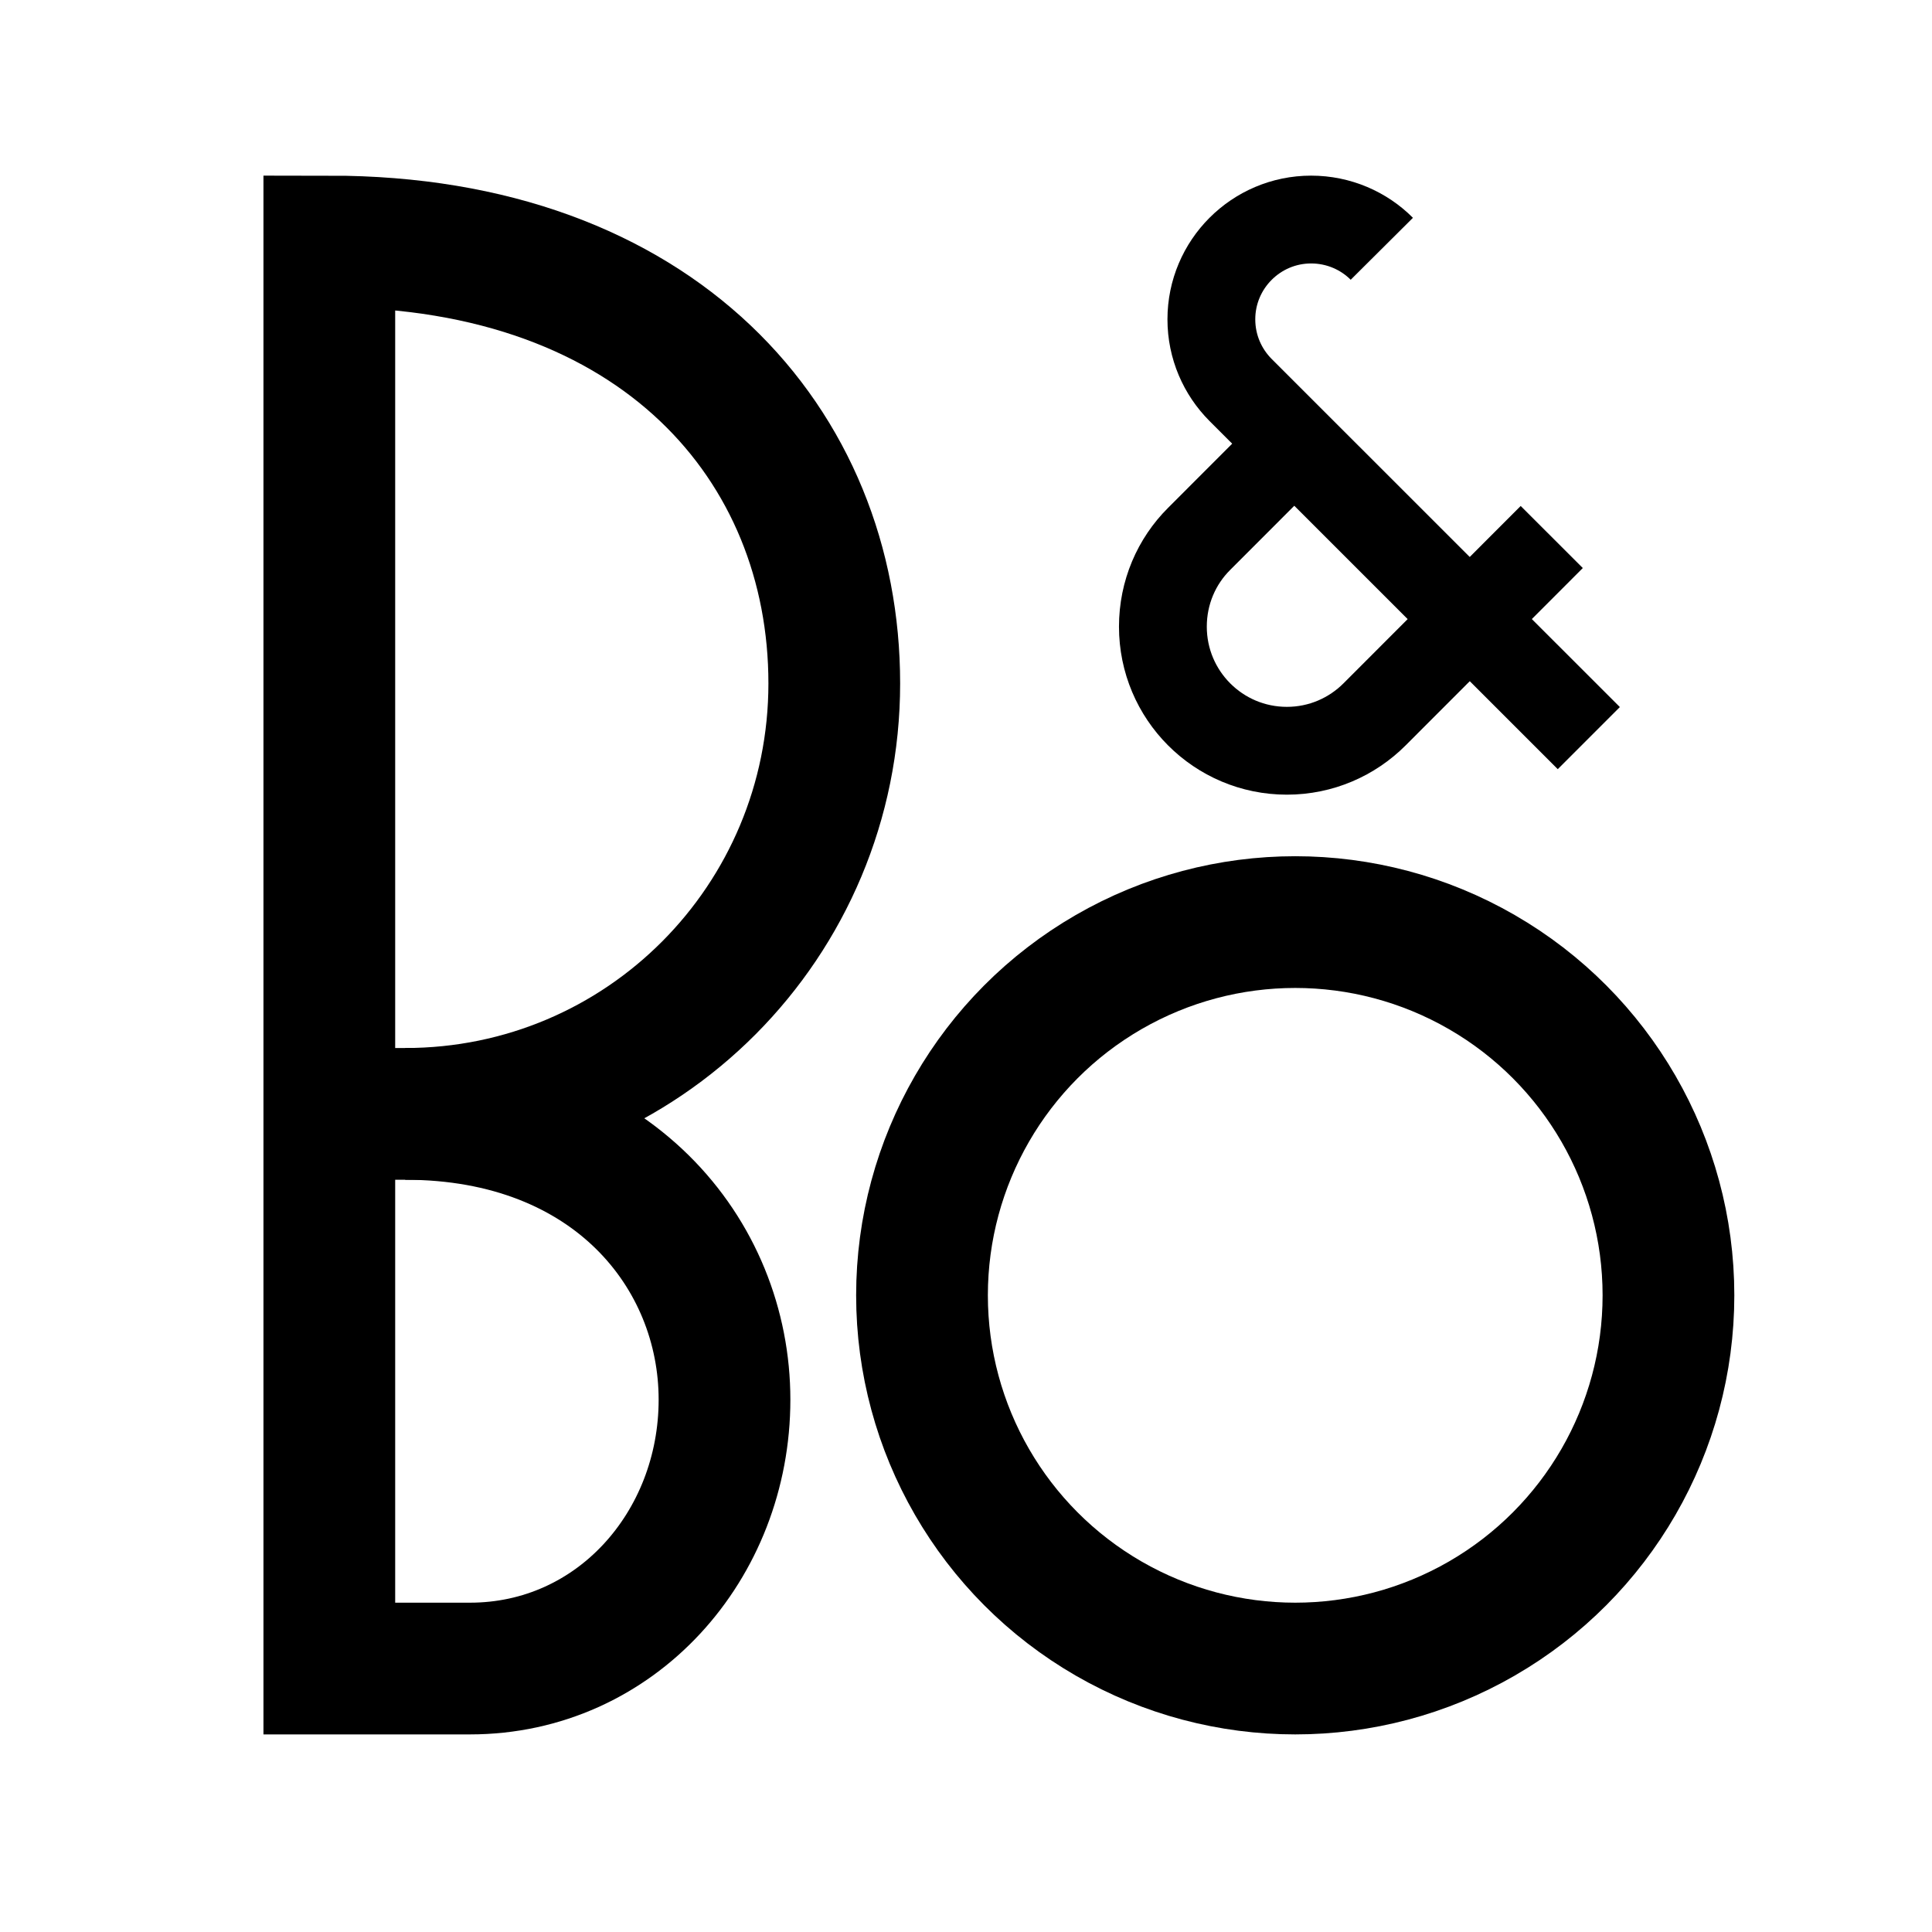 <?xml version="1.0" encoding="utf-8"?>
<!-- Generator: Adobe Illustrator 15.1.0, SVG Export Plug-In . SVG Version: 6.00 Build 0)  -->
<!DOCTYPE svg PUBLIC "-//W3C//DTD SVG 1.1//EN" "http://www.w3.org/Graphics/SVG/1.1/DTD/svg11.dtd">
<svg version="1.1" id="Layer_2" xmlns="http://www.w3.org/2000/svg" xmlns:xlink="http://www.w3.org/1999/xlink" x="0px" y="0px"
	 width="22px" height="22px" viewBox="0 0 22 22" enable-background="new 0 0 22 22" xml:space="preserve">
<circle fill="none" stroke="#000000" stroke-width="1.5" stroke-miterlimit="10" cx="14.749" cy="14.75" r="4.25"/>
<path fill="none" stroke="#000000" stroke-width="1.5" stroke-linecap="square" stroke-miterlimit="10" d="M3.75,2.75V19h1.601
	c1.662,0,2.899-1.4,2.899-3.062c0-1.66-1.282-3.254-3.636-3.254c2.709,0,4.886-2.194,4.886-4.902C9.5,5.072,7.5,2.75,3.75,2.75z"/>
<path fill="none" stroke="#000000" stroke-miterlimit="10" d="M18.092,8.405L14.126,4.44l0,0c-0.205-0.206-0.332-0.49-0.332-0.804
	c0-0.626,0.509-1.136,1.136-1.136c0.313,0,0.6,0.127,0.805,0.333"/>
<path fill="none" stroke="#000000" stroke-miterlimit="10" d="M14.738,5.052l-1.084,1.085c-0.256,0.255-0.412,0.609-0.412,0.999
	c0,0.78,0.631,1.413,1.412,1.413c0.389,0,0.742-0.158,0.998-0.414l2.018-2.02"/>
<line fill="none" stroke="#000000" stroke-width="1.5" stroke-miterlimit="10" x1="5.172" y1="12.684" x2="3.75" y2="12.684"/>
</svg>
